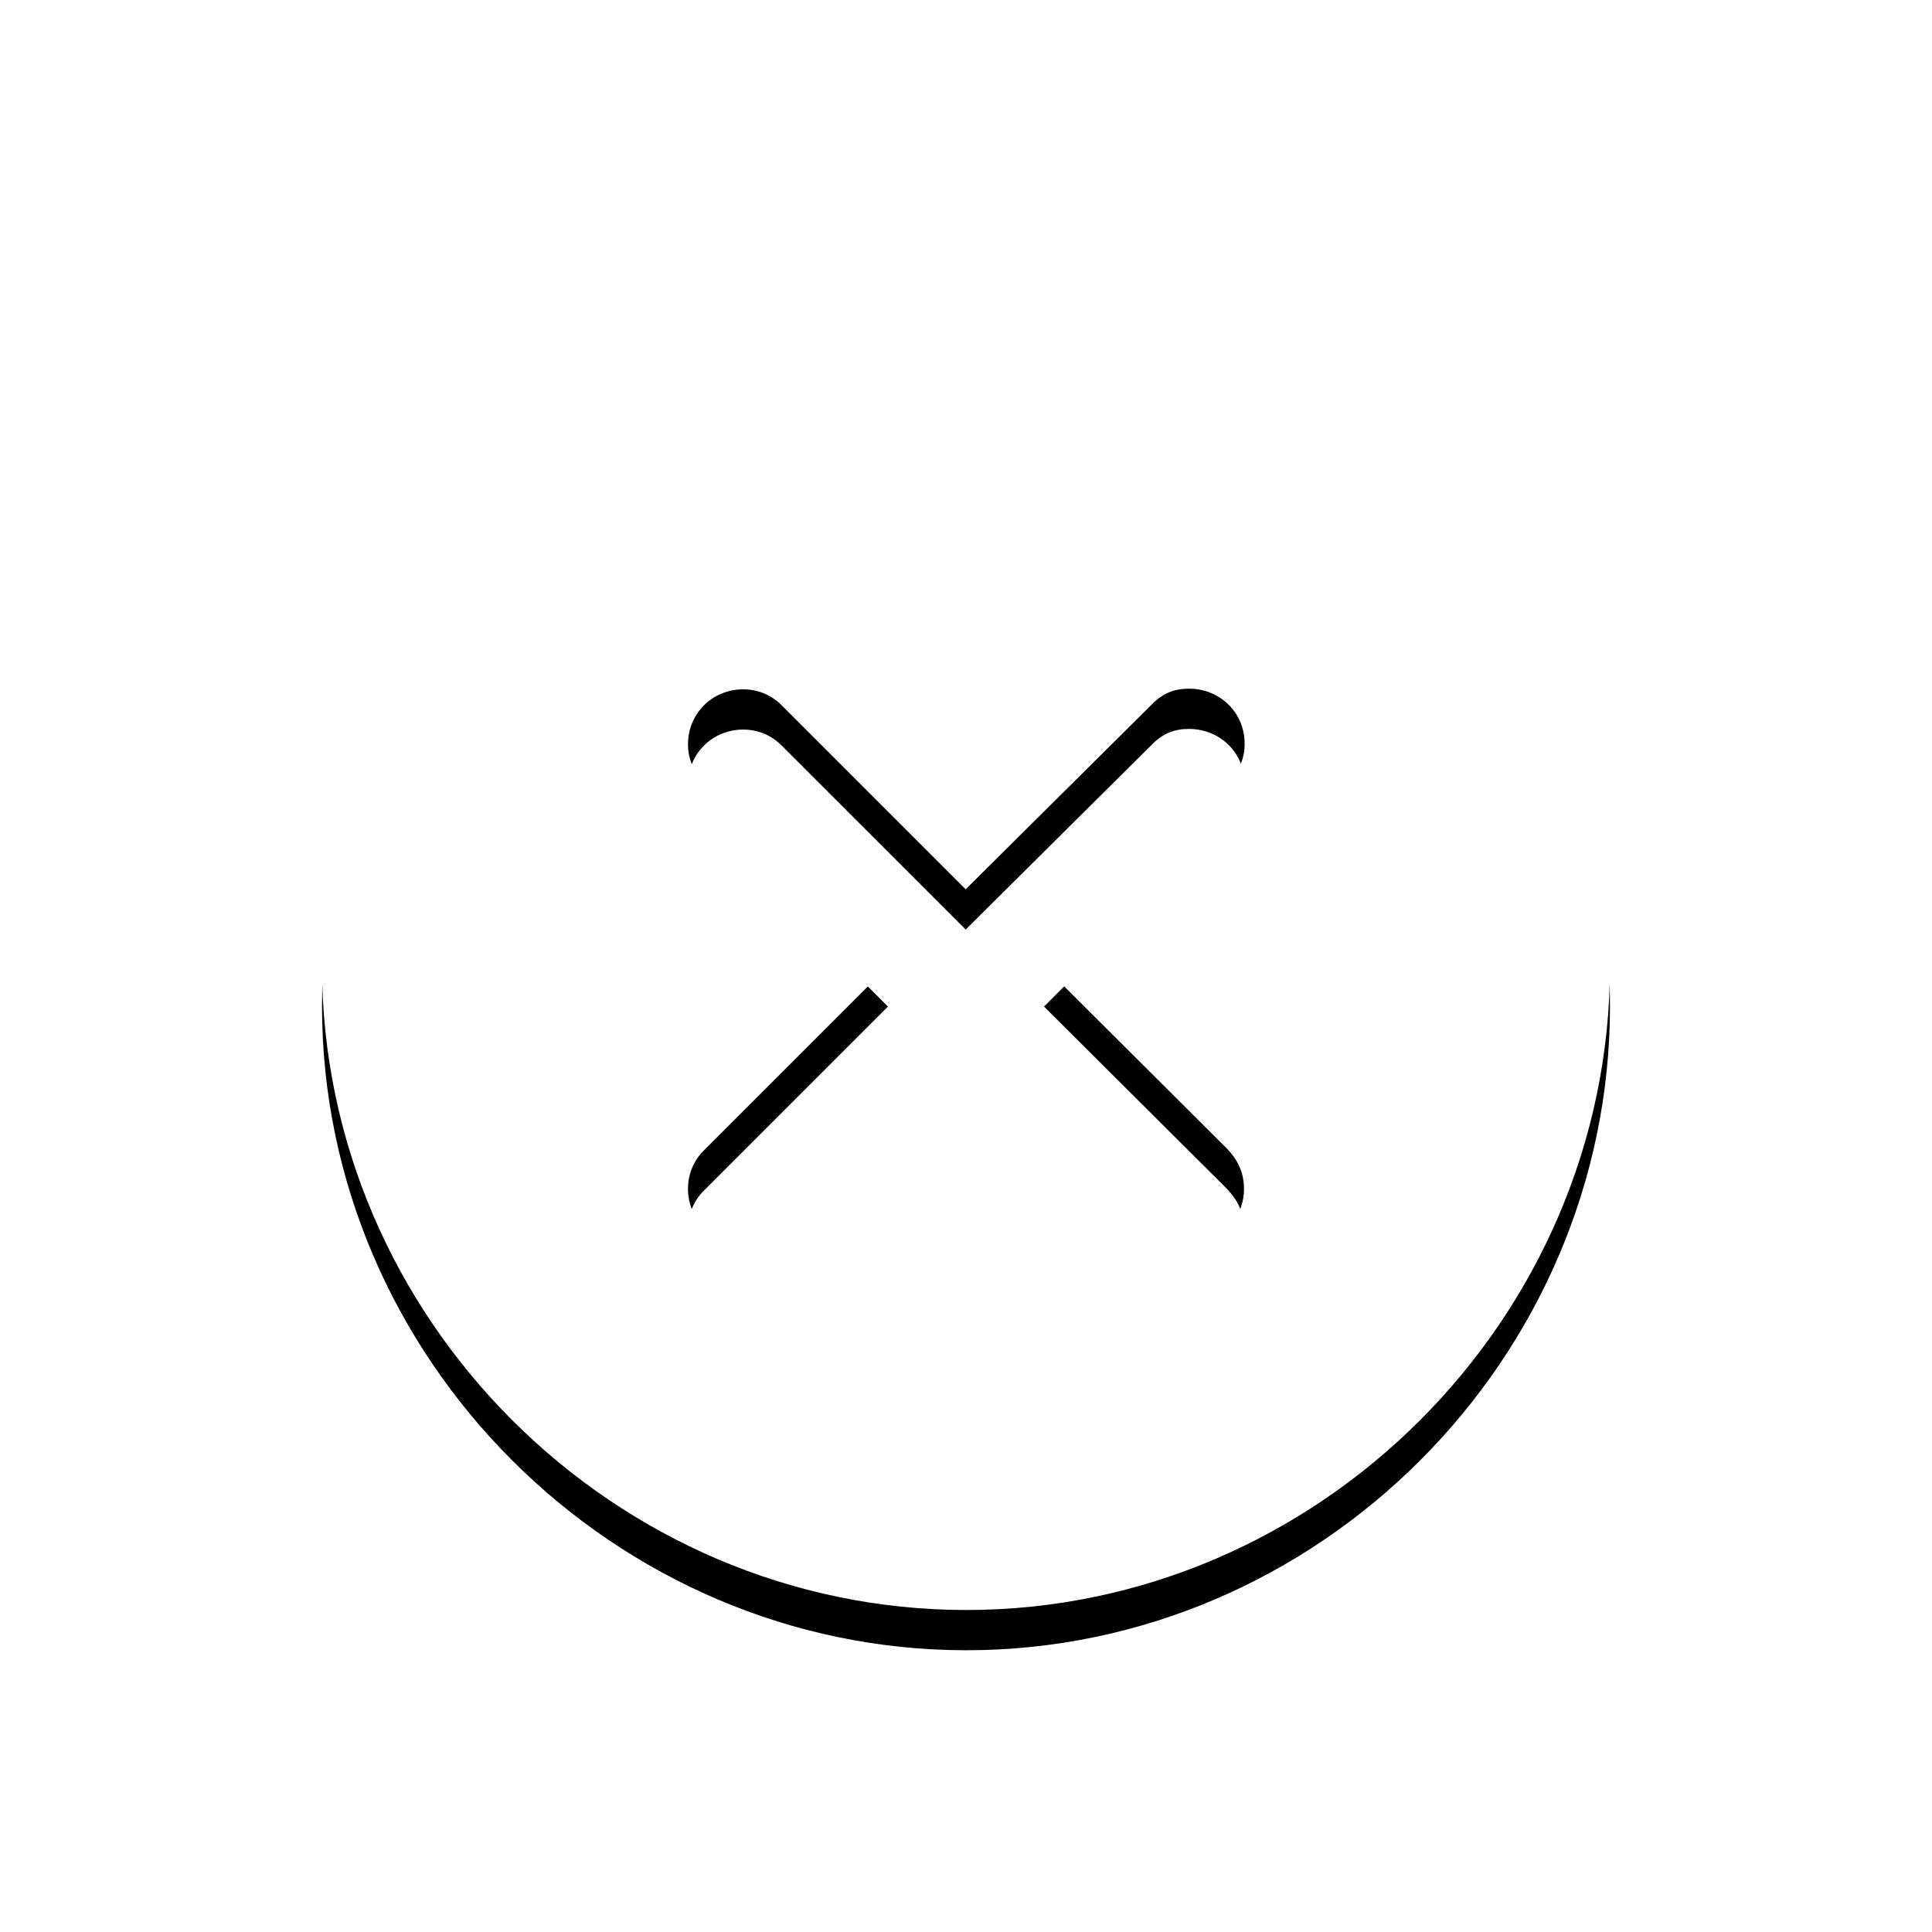 <?xml version="1.0" encoding="UTF-8"?>
<svg width="48px" height="48px" viewBox="0 0 48 48" version="1.1" xmlns="http://www.w3.org/2000/svg" xmlns:xlink="http://www.w3.org/1999/xlink">
    <title>icon-modal-close</title>
    <defs>
        <path d="M24.008,40 C32.755,40 40,32.755 40,23.992 C40,15.245 32.739,8 23.992,8 C15.245,8 8,15.245 8,23.992 C8,32.755 15.261,40 24.008,40 Z M29.52,30.923 C29.141,30.923 28.794,30.758 28.547,30.511 L23.992,25.939 L19.437,30.511 C19.189,30.775 18.843,30.923 18.463,30.923 C17.704,30.923 17.093,30.296 17.093,29.537 C17.093,29.157 17.242,28.827 17.489,28.58 L22.061,24.008 L17.489,19.437 C17.242,19.189 17.093,18.859 17.093,18.496 C17.093,17.72 17.704,17.126 18.463,17.126 C18.843,17.126 19.173,17.275 19.42,17.522 L23.992,22.094 L28.596,17.522 C28.877,17.225 29.174,17.11 29.537,17.11 C30.313,17.11 30.923,17.704 30.923,18.48 C30.923,18.843 30.791,19.156 30.511,19.42 L25.939,24.008 L30.494,28.547 C30.758,28.827 30.907,29.141 30.907,29.537 C30.907,30.296 30.296,30.923 29.52,30.923 Z" id="path-1"></path>
        <filter x="-15.6%" y="-12.5%" width="131.2%" height="131.2%" filterUnits="objectBoundingBox" id="filter-2">
            <feOffset dx="0" dy="1" in="SourceAlpha" result="shadowOffsetOuter1"></feOffset>
            <feGaussianBlur stdDeviation="1.5" in="shadowOffsetOuter1" result="shadowBlurOuter1"></feGaussianBlur>
            <feColorMatrix values="0 0 0 0 0   0 0 0 0 0   0 0 0 0 0  0 0 0 0.1 0" type="matrix" in="shadowBlurOuter1"></feColorMatrix>
        </filter>
    </defs>
    <g id="icon-modal-close" stroke="none" stroke-width="1" fill="none" fill-rule="evenodd">
        <g id="icon" fill-rule="nonzero">
            <use fill="black" fill-opacity="1" filter="url(#filter-2)" xlink:href="#path-1"></use>
            <use fill="#FFFFFF" xlink:href="#path-1"></use>
        </g>
    </g>
</svg>